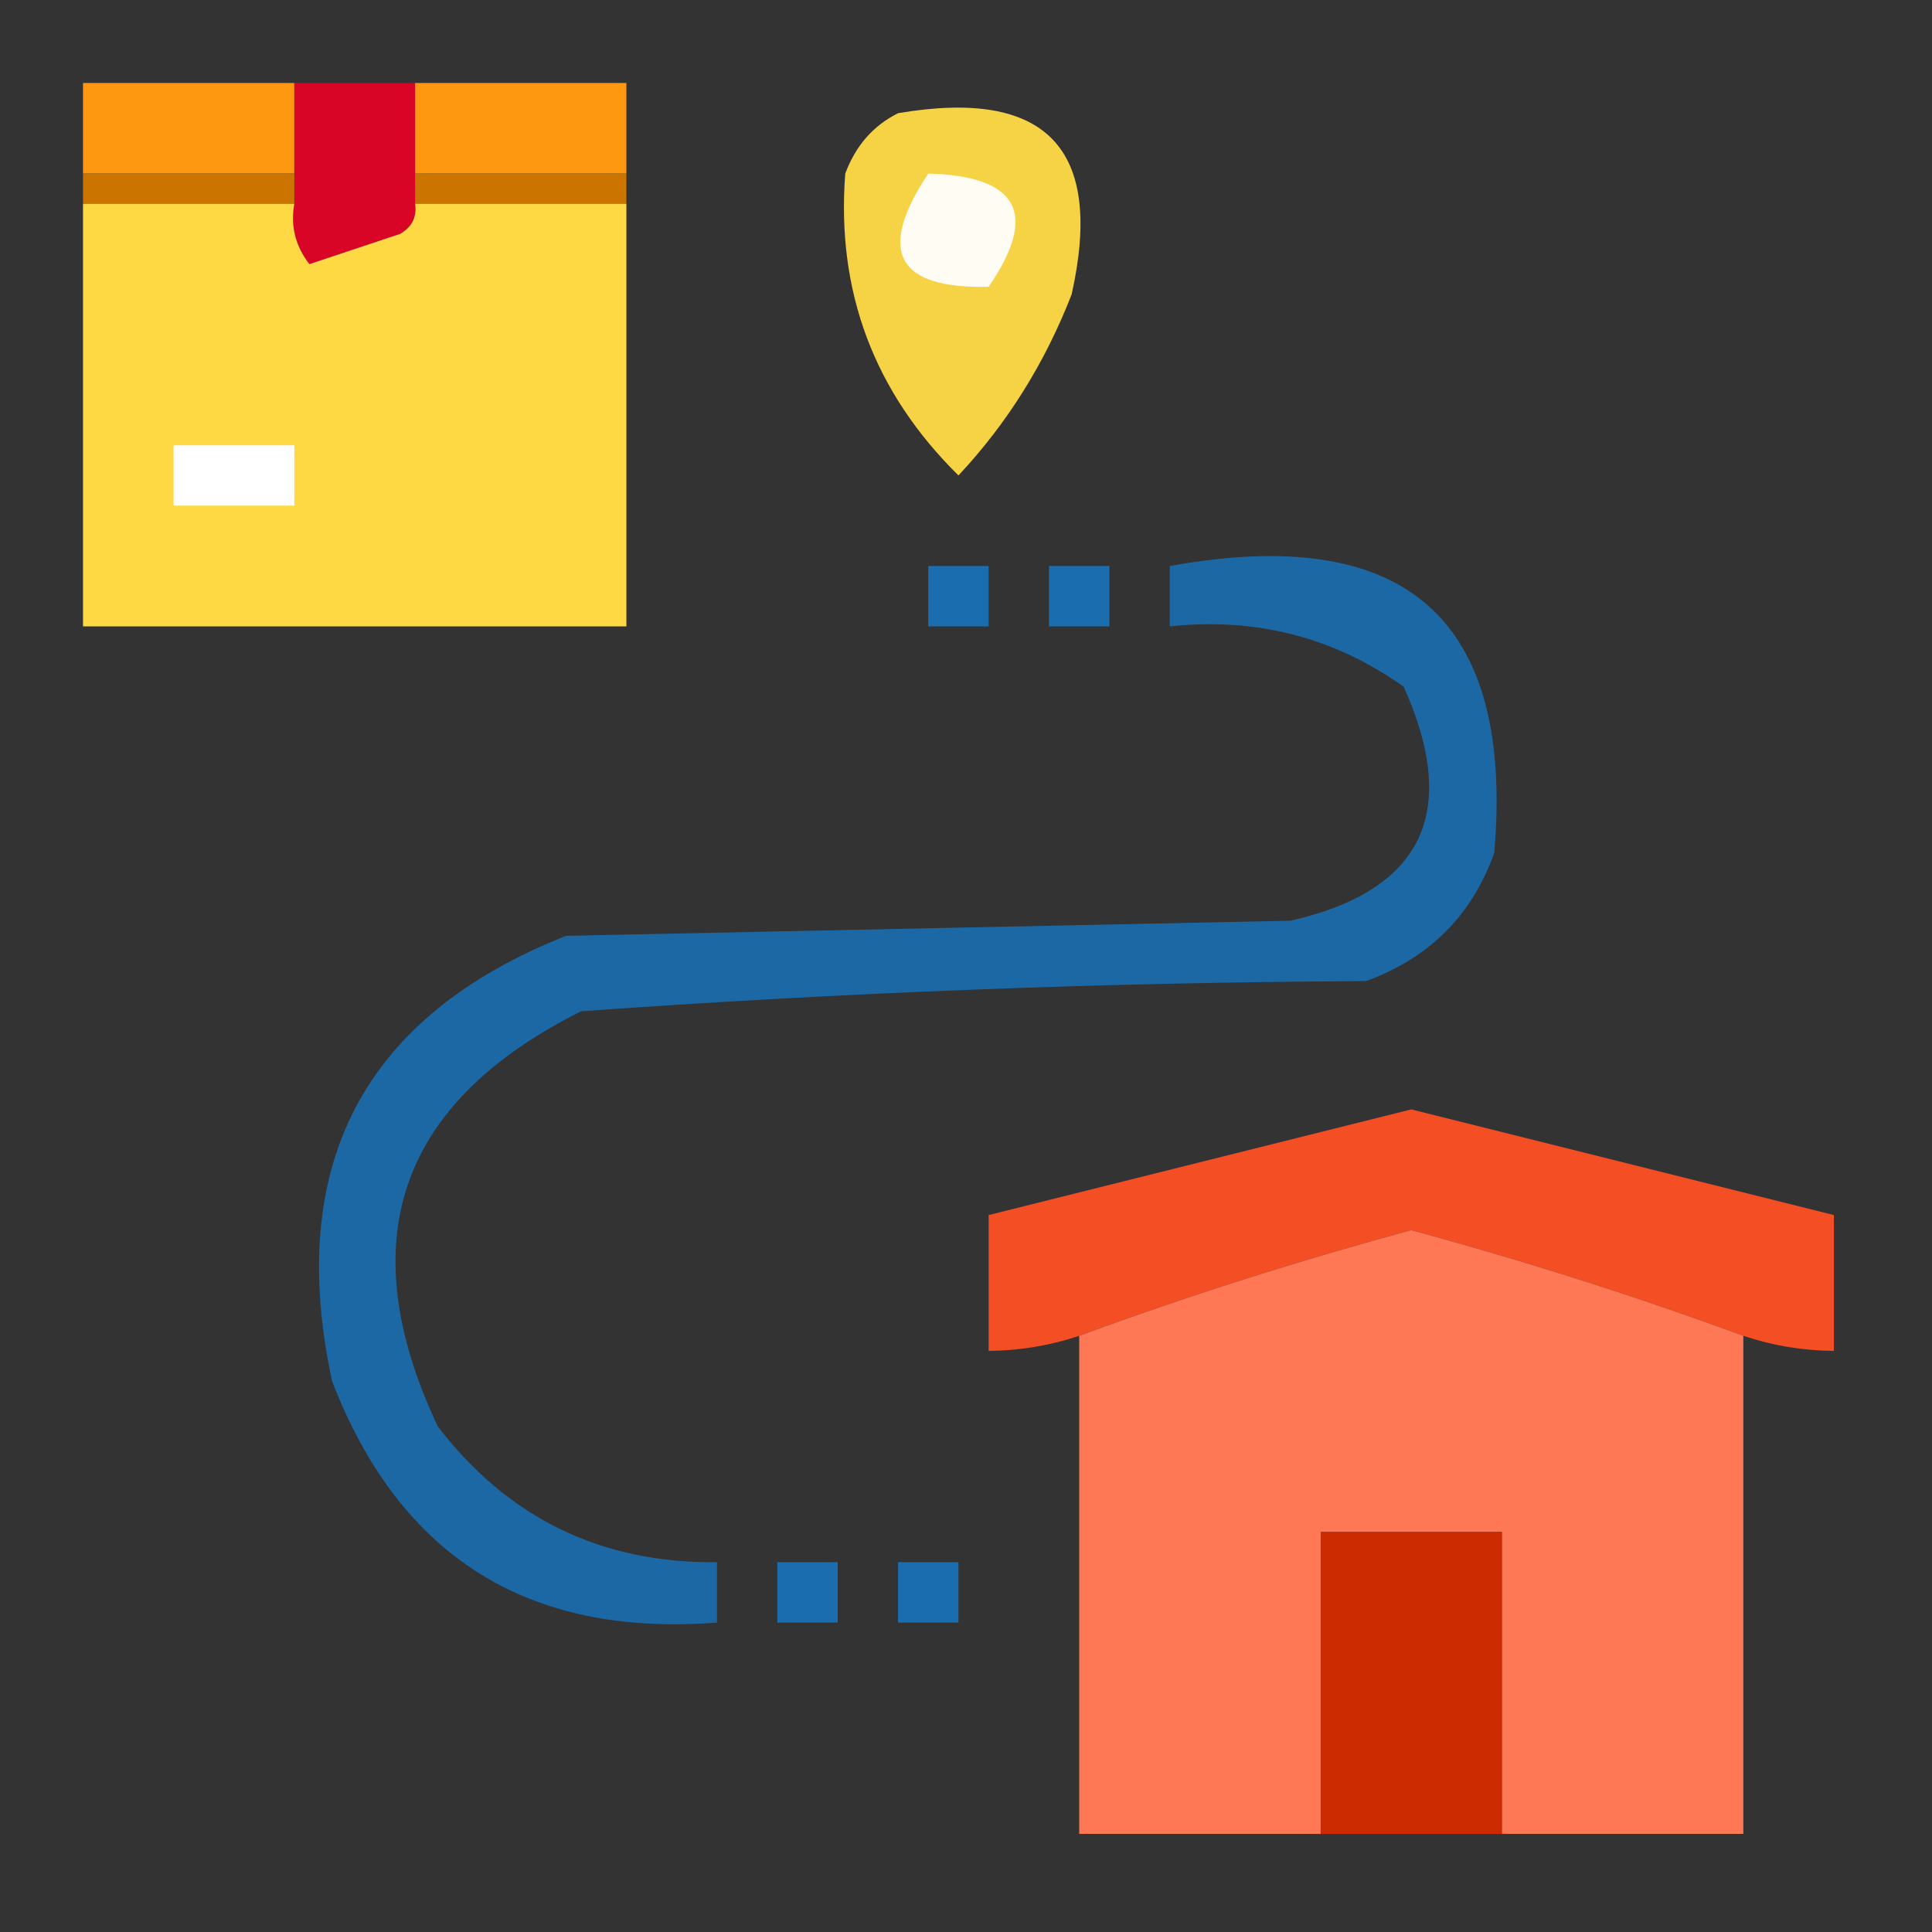 <?xml version="1.0" encoding="UTF-8"?>
<!DOCTYPE svg PUBLIC "-//W3C//DTD SVG 1.1//EN" "http://www.w3.org/Graphics/SVG/1.1/DTD/svg11.dtd">
<svg xmlns="http://www.w3.org/2000/svg" version="1.1" width="128px" height="128px" style="shape-rendering:geometricPrecision; text-rendering:geometricPrecision; image-rendering:optimizeQuality; fill-rule:evenodd; clip-rule:evenodd" xmlns:xlink="http://www.w3.org/1999/xlink">
<rect width="100%" height="100%" fill="#333333" stroke="none"/>
<g><path style="opacity:1" fill="#fe9810" d="M 19.5,5.5 C 19.5,7.5 19.5,9.5 19.5,11.5C 14.833,11.5 10.167,11.5 5.5,11.5C 5.5,9.5 5.5,7.5 5.5,5.5C 10.167,5.5 14.833,5.5 19.5,5.5 Z"/></g>
<g><path style="opacity:1" fill="#d80527" d="M 19.5,5.5 C 22.167,5.5 24.833,5.5 27.5,5.5C 27.5,7.5 27.5,9.5 27.5,11.5C 27.5,12.167 27.5,12.833 27.5,13.5C 27.631,14.376 27.297,15.043 26.5,15.5C 24.5,16.167 22.5,16.833 20.5,17.5C 19.571,16.311 19.238,14.978 19.5,13.5C 19.5,12.833 19.5,12.167 19.5,11.5C 19.5,9.5 19.5,7.5 19.5,5.5 Z"/></g>
<g><path style="opacity:1" fill="#fe9810" d="M 27.5,5.5 C 32.167,5.5 36.833,5.5 41.5,5.5C 41.5,7.5 41.5,9.5 41.5,11.5C 36.833,11.5 32.167,11.5 27.5,11.5C 27.5,9.5 27.5,7.5 27.5,5.5 Z"/></g>
<g><path style="opacity:0.956" fill="#ffda45" d="M 59.5,7.5 C 69.33,5.829 73.163,9.829 71,19.5C 69.237,24.041 66.737,28.041 63.5,31.5C 57.902,25.974 55.402,19.308 56,11.5C 56.69,9.65 57.856,8.316 59.5,7.5 Z"/></g>
<g><path style="opacity:1" fill="#cb7400" d="M 5.5,11.5 C 10.167,11.5 14.833,11.5 19.5,11.5C 19.5,12.167 19.5,12.833 19.5,13.5C 14.833,13.5 10.167,13.5 5.5,13.5C 5.5,12.833 5.5,12.167 5.5,11.5 Z"/></g>
<g><path style="opacity:1" fill="#cb7400" d="M 27.5,11.5 C 32.167,11.5 36.833,11.5 41.5,11.5C 41.5,12.167 41.5,12.833 41.5,13.5C 36.833,13.5 32.167,13.5 27.5,13.5C 27.5,12.833 27.5,12.167 27.5,11.5 Z"/></g>
<g><path style="opacity:1" fill="#fffcf4" d="M 61.5,11.5 C 67.488,11.664 68.821,14.164 65.5,19C 59.403,19.148 58.07,16.648 61.5,11.5 Z"/></g>
<g><path style="opacity:1" fill="#fed943" d="M 5.5,13.5 C 10.167,13.5 14.833,13.5 19.5,13.5C 19.238,14.978 19.571,16.311 20.5,17.5C 22.5,16.833 24.5,16.167 26.5,15.5C 27.297,15.043 27.631,14.376 27.5,13.5C 32.167,13.5 36.833,13.5 41.5,13.5C 41.5,22.833 41.5,32.167 41.5,41.5C 29.5,41.5 17.5,41.5 5.5,41.5C 5.5,32.167 5.5,22.833 5.5,13.5 Z"/></g>
<g><path style="opacity:1" fill="#fefffe" d="M 11.5,29.5 C 14.167,29.5 16.833,29.5 19.5,29.5C 19.5,30.833 19.5,32.167 19.5,33.5C 16.833,33.5 14.167,33.5 11.5,33.5C 11.5,32.167 11.5,30.833 11.5,29.5 Z"/></g>
<g><path style="opacity:1" fill="#1a6eb0" d="M 61.5,37.5 C 62.833,37.5 64.167,37.5 65.5,37.5C 65.5,38.833 65.5,40.167 65.5,41.5C 64.167,41.5 62.833,41.5 61.5,41.5C 61.5,40.167 61.5,38.833 61.5,37.5 Z"/></g>
<g><path style="opacity:1" fill="#1a6eb0" d="M 69.5,37.5 C 70.833,37.5 72.167,37.5 73.5,37.5C 73.5,38.833 73.5,40.167 73.5,41.5C 72.167,41.5 70.833,41.5 69.5,41.5C 69.5,40.167 69.5,38.833 69.5,37.5 Z"/></g>
<g><path style="opacity:0.913" fill="#1a6eb0" d="M 77.5,37.5 C 93.152,34.664 100.318,40.997 99,56.5C 97.526,60.641 94.693,63.474 90.5,65C 73.128,65.088 55.795,65.754 38.5,67C 26.391,73.055 23.224,82.222 29,94.5C 33.663,100.581 39.83,103.581 47.5,103.5C 47.5,104.833 47.5,106.167 47.5,107.5C 34.984,108.472 26.484,103.139 22,91.5C 18.916,77.162 24.083,67.329 37.5,62C 53.5,61.667 69.5,61.333 85.5,61C 94.244,59.011 96.744,53.844 93,45.5C 88.4,42.224 83.233,40.891 77.5,41.5C 77.5,40.167 77.5,38.833 77.5,37.5 Z"/></g>
<g><path style="opacity:0.944" fill="#ff5023" d="M 115.5,88.5 C 108.374,85.878 101.041,83.545 93.5,81.5C 85.959,83.545 78.626,85.878 71.5,88.5C 69.565,89.15 67.565,89.483 65.5,89.5C 65.5,86.5 65.5,83.5 65.5,80.5C 74.83,78.168 84.163,75.834 93.5,73.5C 102.837,75.834 112.17,78.168 121.5,80.5C 121.5,83.5 121.5,86.5 121.5,89.5C 119.435,89.483 117.435,89.15 115.5,88.5 Z"/></g>
<g><path style="opacity:1" fill="#ff7855" d="M 115.5,88.5 C 115.5,99.5 115.5,110.5 115.5,121.5C 110.167,121.5 104.833,121.5 99.5,121.5C 99.5,114.833 99.5,108.167 99.5,101.5C 95.5,101.5 91.5,101.5 87.5,101.5C 87.5,108.167 87.5,114.833 87.5,121.5C 82.167,121.5 76.833,121.5 71.5,121.5C 71.5,110.5 71.5,99.5 71.5,88.5C 78.626,85.878 85.959,83.545 93.5,81.5C 101.041,83.545 108.374,85.878 115.5,88.5 Z"/></g>
<g><path style="opacity:1" fill="#cc2a00" d="M 99.5,121.5 C 95.5,121.5 91.5,121.5 87.5,121.5C 87.5,114.833 87.5,108.167 87.5,101.5C 91.5,101.5 95.5,101.5 99.5,101.5C 99.5,108.167 99.5,114.833 99.5,121.5 Z"/></g>
<g><path style="opacity:1" fill="#1a6eb0" d="M 51.5,103.5 C 52.833,103.5 54.167,103.5 55.5,103.5C 55.5,104.833 55.5,106.167 55.5,107.5C 54.167,107.5 52.833,107.5 51.5,107.5C 51.5,106.167 51.5,104.833 51.5,103.5 Z"/></g>
<g><path style="opacity:1" fill="#1a6eb0" d="M 59.5,103.5 C 60.833,103.5 62.167,103.5 63.5,103.5C 63.5,104.833 63.5,106.167 63.5,107.5C 62.167,107.5 60.833,107.5 59.5,107.5C 59.5,106.167 59.5,104.833 59.5,103.5 Z"/></g>
</svg>
